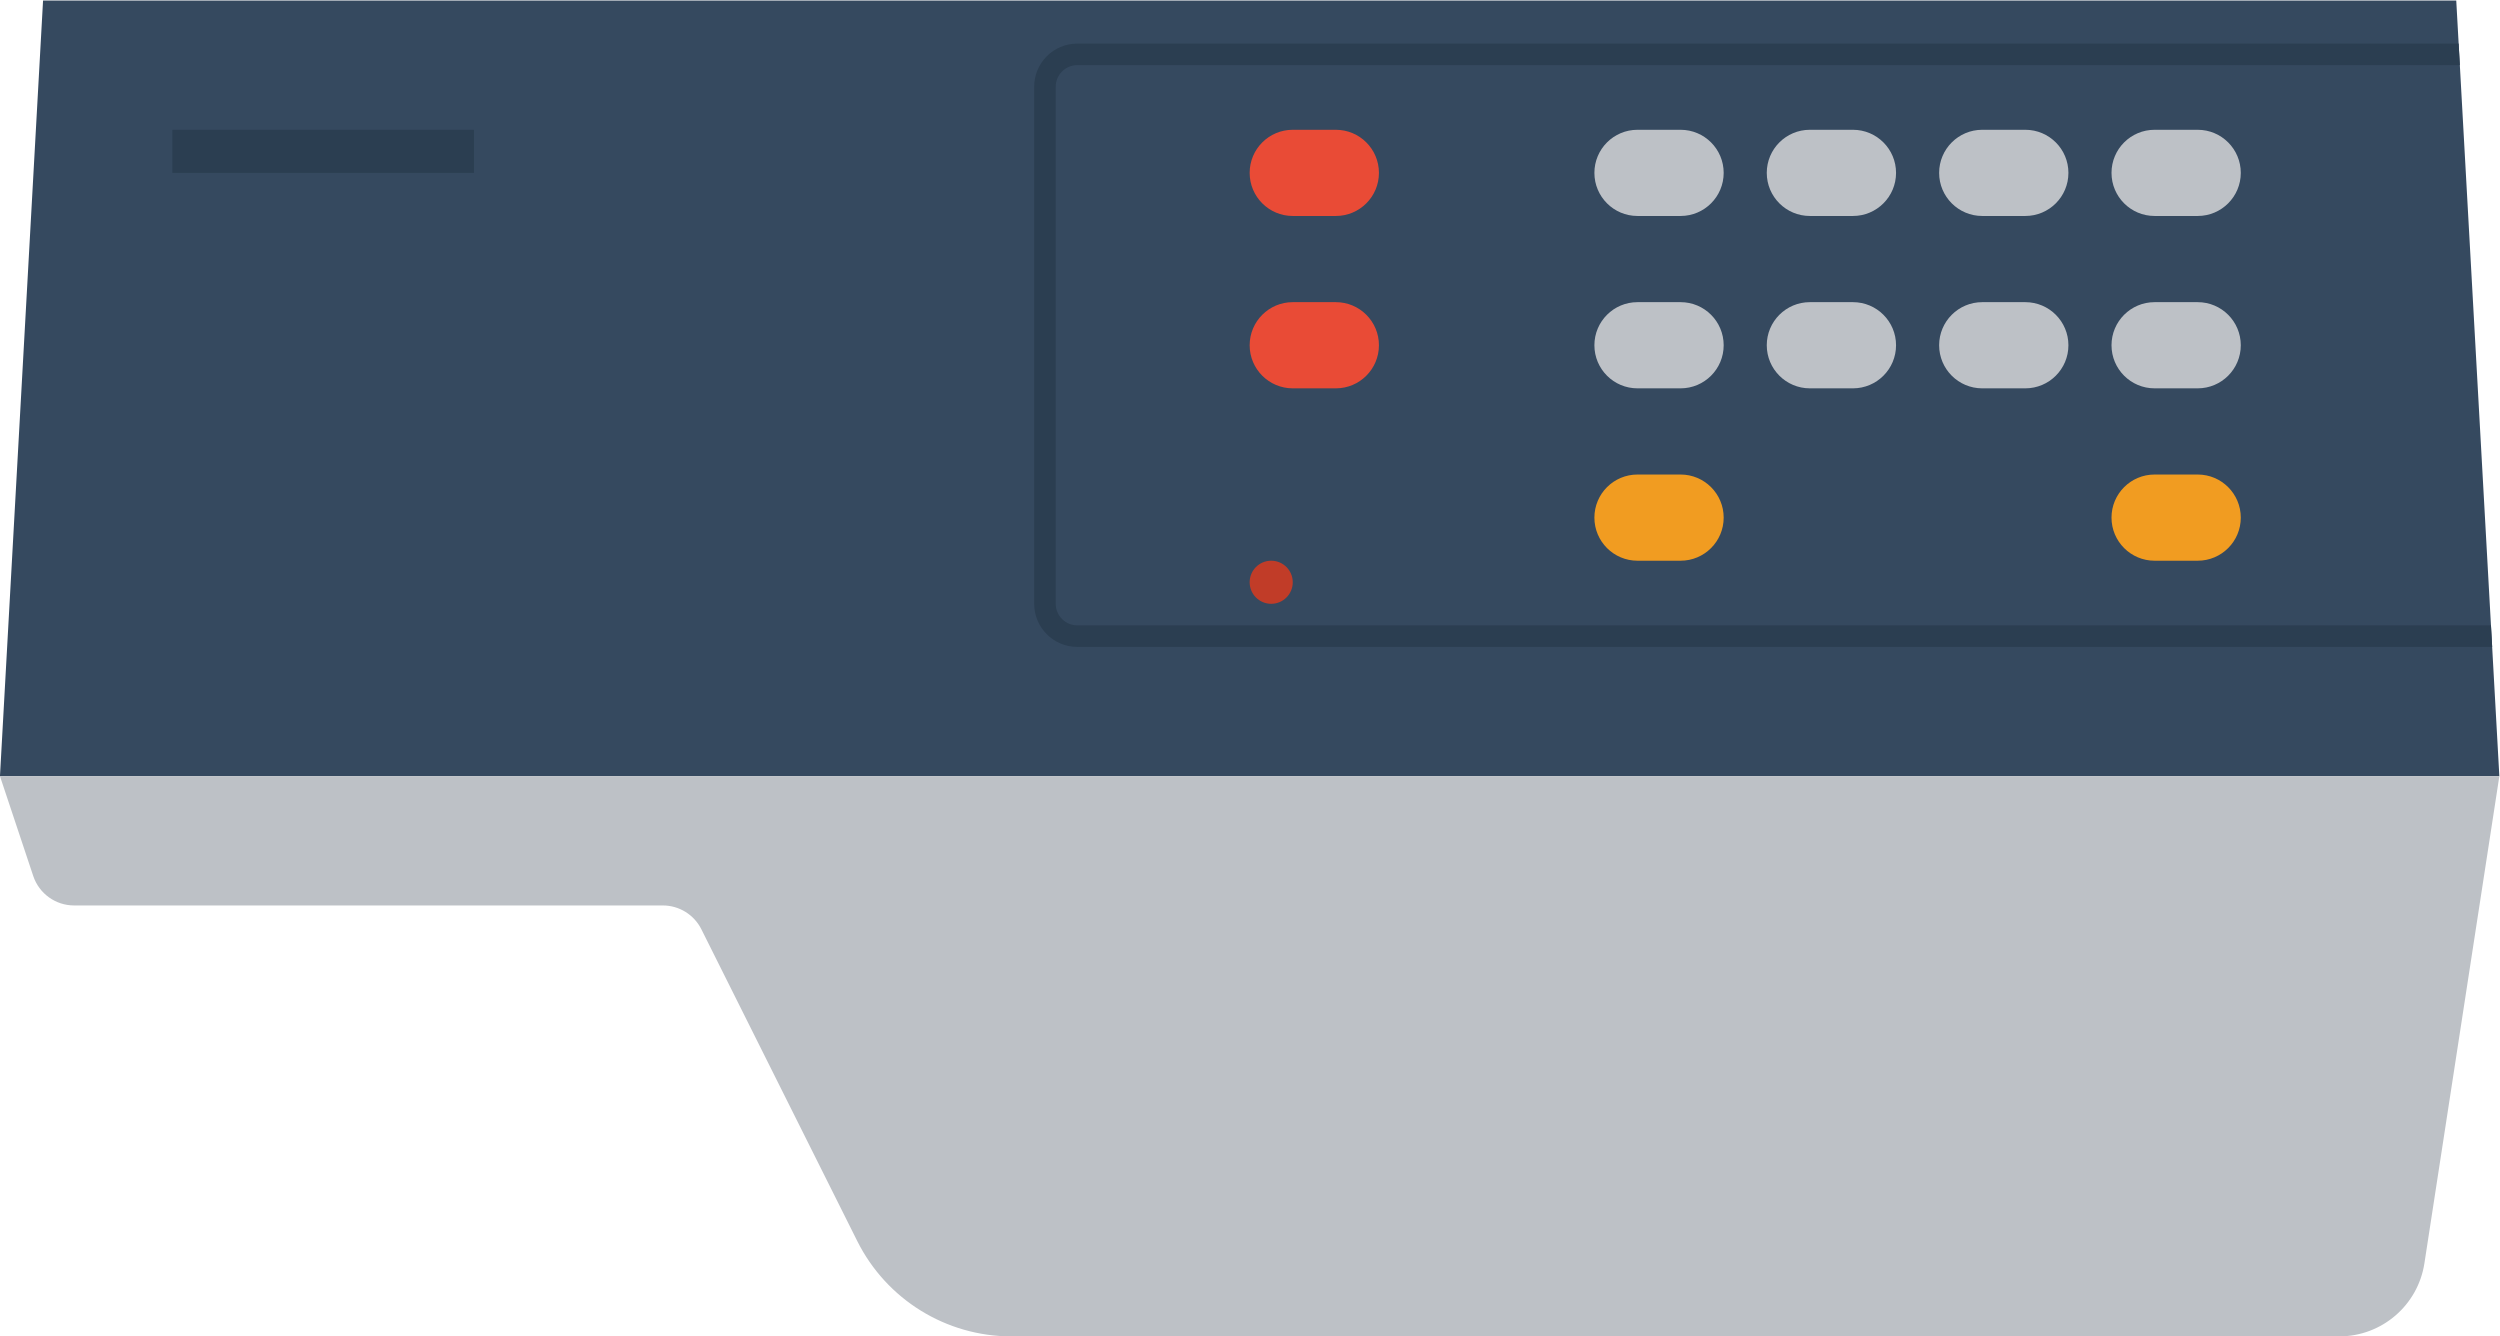 <svg height="165.333" viewBox="0 0 309.333 165.333" width="309.333" xmlns="http://www.w3.org/2000/svg" xmlns:xlink="http://www.w3.org/1999/xlink"><clipPath id="a"><path d="m0 256h256v-256h-256z"/></clipPath><g transform="matrix(1.333 0 0 -1.333 -16 250.667)"><path d="m0 0h-232l4 72h224z" fill="#35495f" transform="translate(244 116)"/><g clip-path="url(#a)"><path d="m0 0 3.088-9.265c.545-1.633 2.073-2.735 3.795-2.735h54.645c1.515 0 2.9-.856 3.578-2.211l14.472-28.944c2.71-5.421 8.25-8.845 14.311-8.845h123.248c3.948 0 7.306 2.881 7.907 6.784l6.956 45.216z" fill="#bdc1c6" transform="translate(12 116)"/><path d="m56 172h-28v4h28z" fill="#2b3e51"/><path d="m0 0h-4c-2.209 0-4 1.791-4 4s1.791 4 4 4h4c2.209 0 4-1.791 4-4s-1.791-4-4-4" fill="#e94b36" transform="translate(136 168)"/><path d="m0 0h-4c-2.209 0-4 1.791-4 4s1.791 4 4 4h4c2.209 0 4-1.791 4-4s-1.791-4-4-4" fill="#e94b36" transform="translate(136 152)"/><g fill="#bdc1c6"><path d="m0 0h-4c-2.209 0-4 1.791-4 4s1.791 4 4 4h4c2.209 0 4-1.791 4-4s-1.791-4-4-4" transform="translate(168 168)"/><path d="m0 0h-4c-2.209 0-4 1.791-4 4s1.791 4 4 4h4c2.209 0 4-1.791 4-4s-1.791-4-4-4" transform="translate(184 168)"/><path d="m0 0h-4c-2.209 0-4 1.791-4 4s1.791 4 4 4h4c2.209 0 4-1.791 4-4s-1.791-4-4-4" transform="translate(200 168)"/><path d="m0 0h-4c-2.209 0-4 1.791-4 4s1.791 4 4 4h4c2.209 0 4-1.791 4-4s-1.791-4-4-4" transform="translate(216 168)"/><path d="m0 0h-4c-2.209 0-4 1.791-4 4s1.791 4 4 4h4c2.209 0 4-1.791 4-4s-1.791-4-4-4" transform="translate(168 152)"/><path d="m0 0h-4c-2.209 0-4 1.791-4 4s1.791 4 4 4h4c2.209 0 4-1.791 4-4s-1.791-4-4-4" transform="translate(184 152)"/><path d="m0 0h-4c-2.209 0-4 1.791-4 4s1.791 4 4 4h4c2.209 0 4-1.791 4-4s-1.791-4-4-4" transform="translate(200 152)"/><path d="m0 0h-4c-2.209 0-4 1.791-4 4s1.791 4 4 4h4c2.209 0 4-1.791 4-4s-1.791-4-4-4" transform="translate(216 152)"/></g><path d="m0 0h-4c-2.209 0-4 1.791-4 4s1.791 4 4 4h4c2.209 0 4-1.791 4-4s-1.791-4-4-4" fill="#f19c21" transform="translate(168 136)"/><path d="m0 0h-4c-2.209 0-4 1.791-4 4s1.791 4 4 4h4c2.209 0 4-1.791 4-4s-1.791-4-4-4" fill="#f19c21" transform="translate(216 136)"/><path d="m0 0c0-1.105-.895-2-2-2s-2 .895-2 2 .895 2 2 2 2-.895 2-2" fill="#c13c28" transform="translate(132 134)"/><path d="m0 0h-131.222c-1.103 0-2 .897-2 2v48c0 1.103.897 2 2 2h128.333l-.111 2h-128.222c-2.209 0-4-1.791-4-4v-48c0-2.209 1.791-4 4-4h131.333z" fill="#2b3e51" transform="translate(243.222 130)"/></g></g></svg>